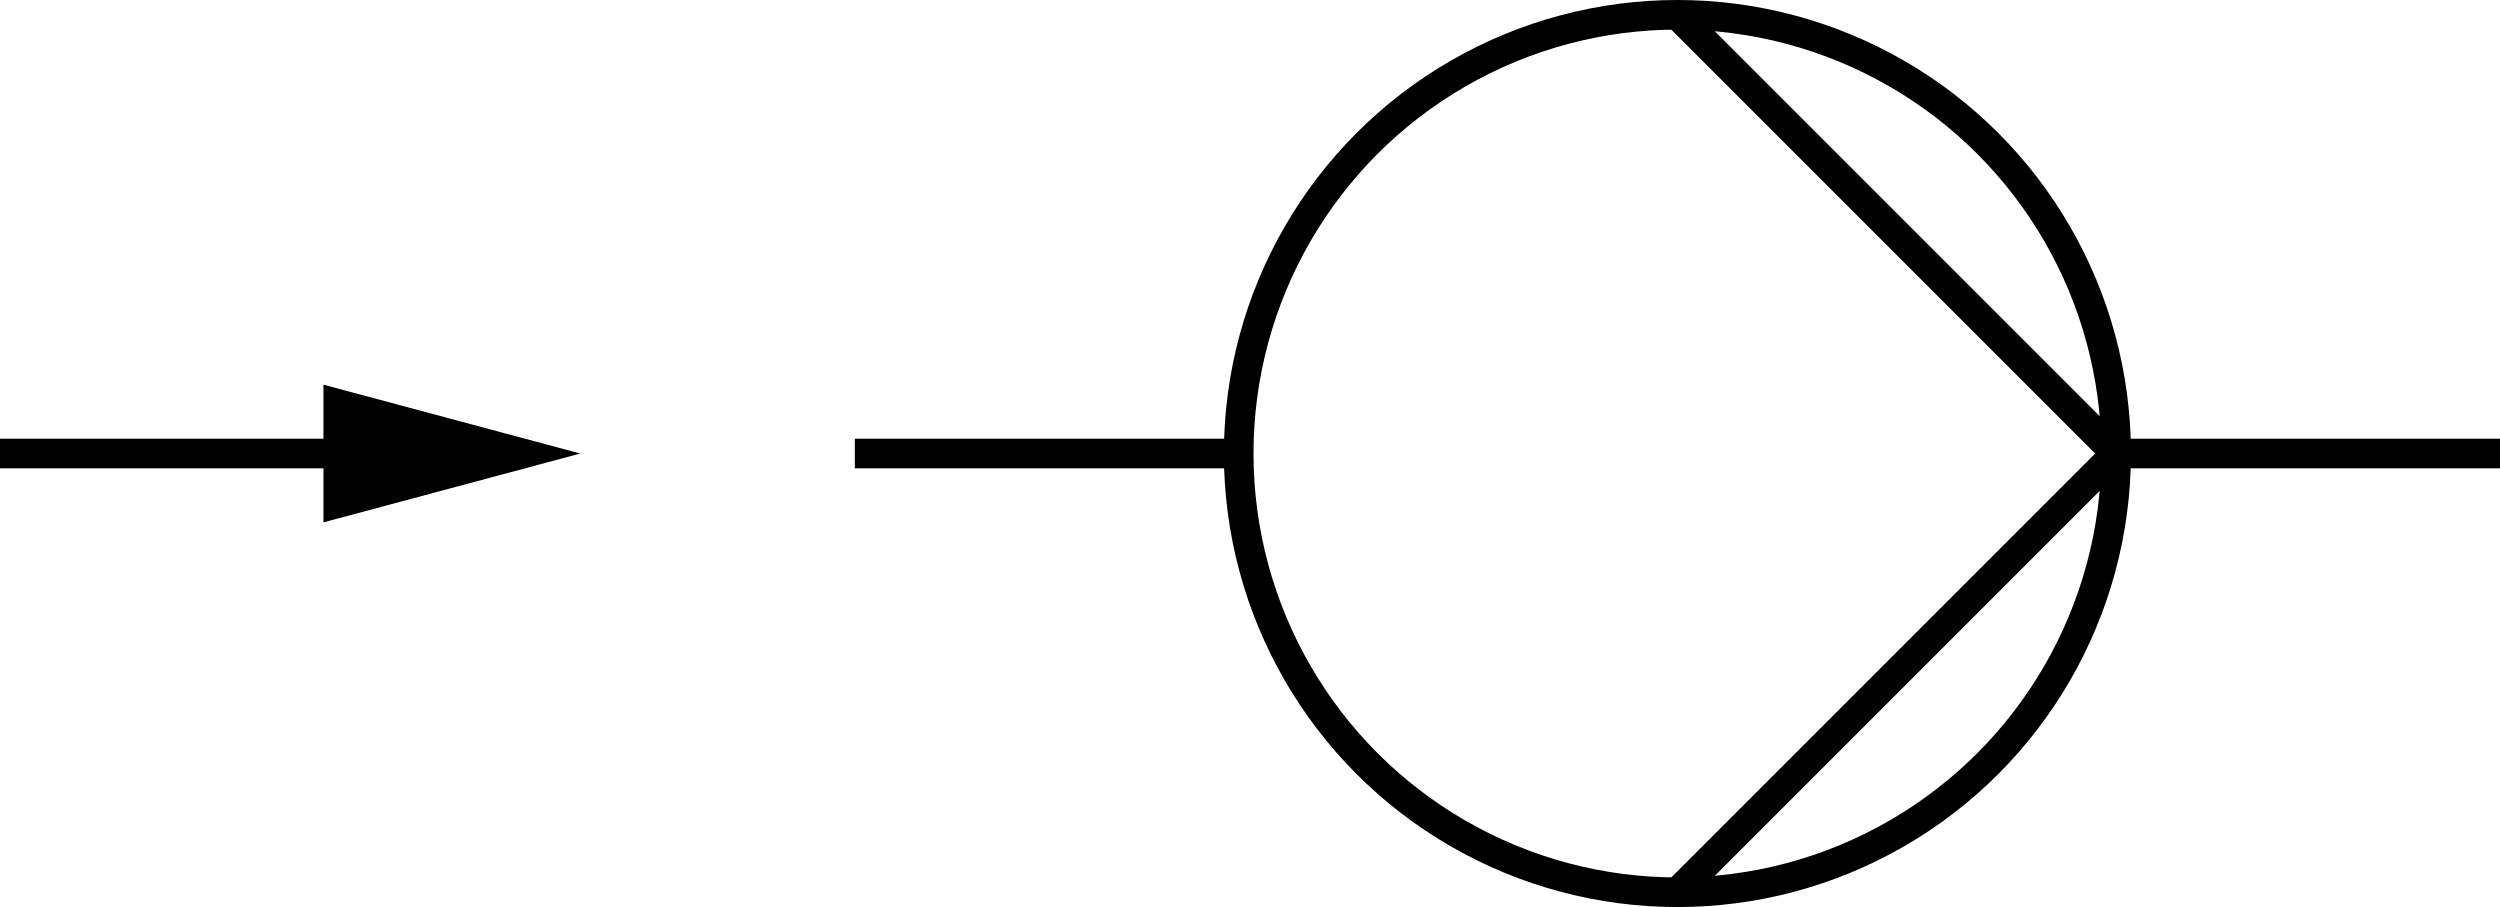 <?xml version="1.0" encoding="utf-8"?>
<!-- Generator: Adobe Illustrator 21.0.0, SVG Export Plug-In . SVG Version: 6.00 Build 0)  -->
<svg version="1.1" id="Layer_1" xmlns="http://www.w3.org/2000/svg" xmlns:xlink="http://www.w3.org/1999/xlink" x="0px" y="0px"
	 viewBox="0 0 84.411 30.626" style="enable-background:new 0 0 84.411 30.626;" xml:space="preserve">
<style type="text/css">
	.st0{fill:none;stroke:#000000;stroke-miterlimit:10;}
</style>
<g>
	<g>
		<line class="st0" x1="12.506" y1="15.313" x2="0" y2="15.313"/>
		<g>
			<polygon points="10.921,12.989 19.594,15.313 10.921,17.637 			"/>
		</g>
	</g>
</g>
<line class="st0" x1="41.823" y1="15.313" x2="28.863" y2="15.313"/>
<line class="st0" x1="84.411" y1="15.313" x2="71.45" y2="15.313"/>
<circle class="st0" cx="56.637" cy="15.313" r="14.813"/>
<polyline class="st0" points="56.637,0.5 71.45,15.313 56.637,30.126 "/>
</svg>
